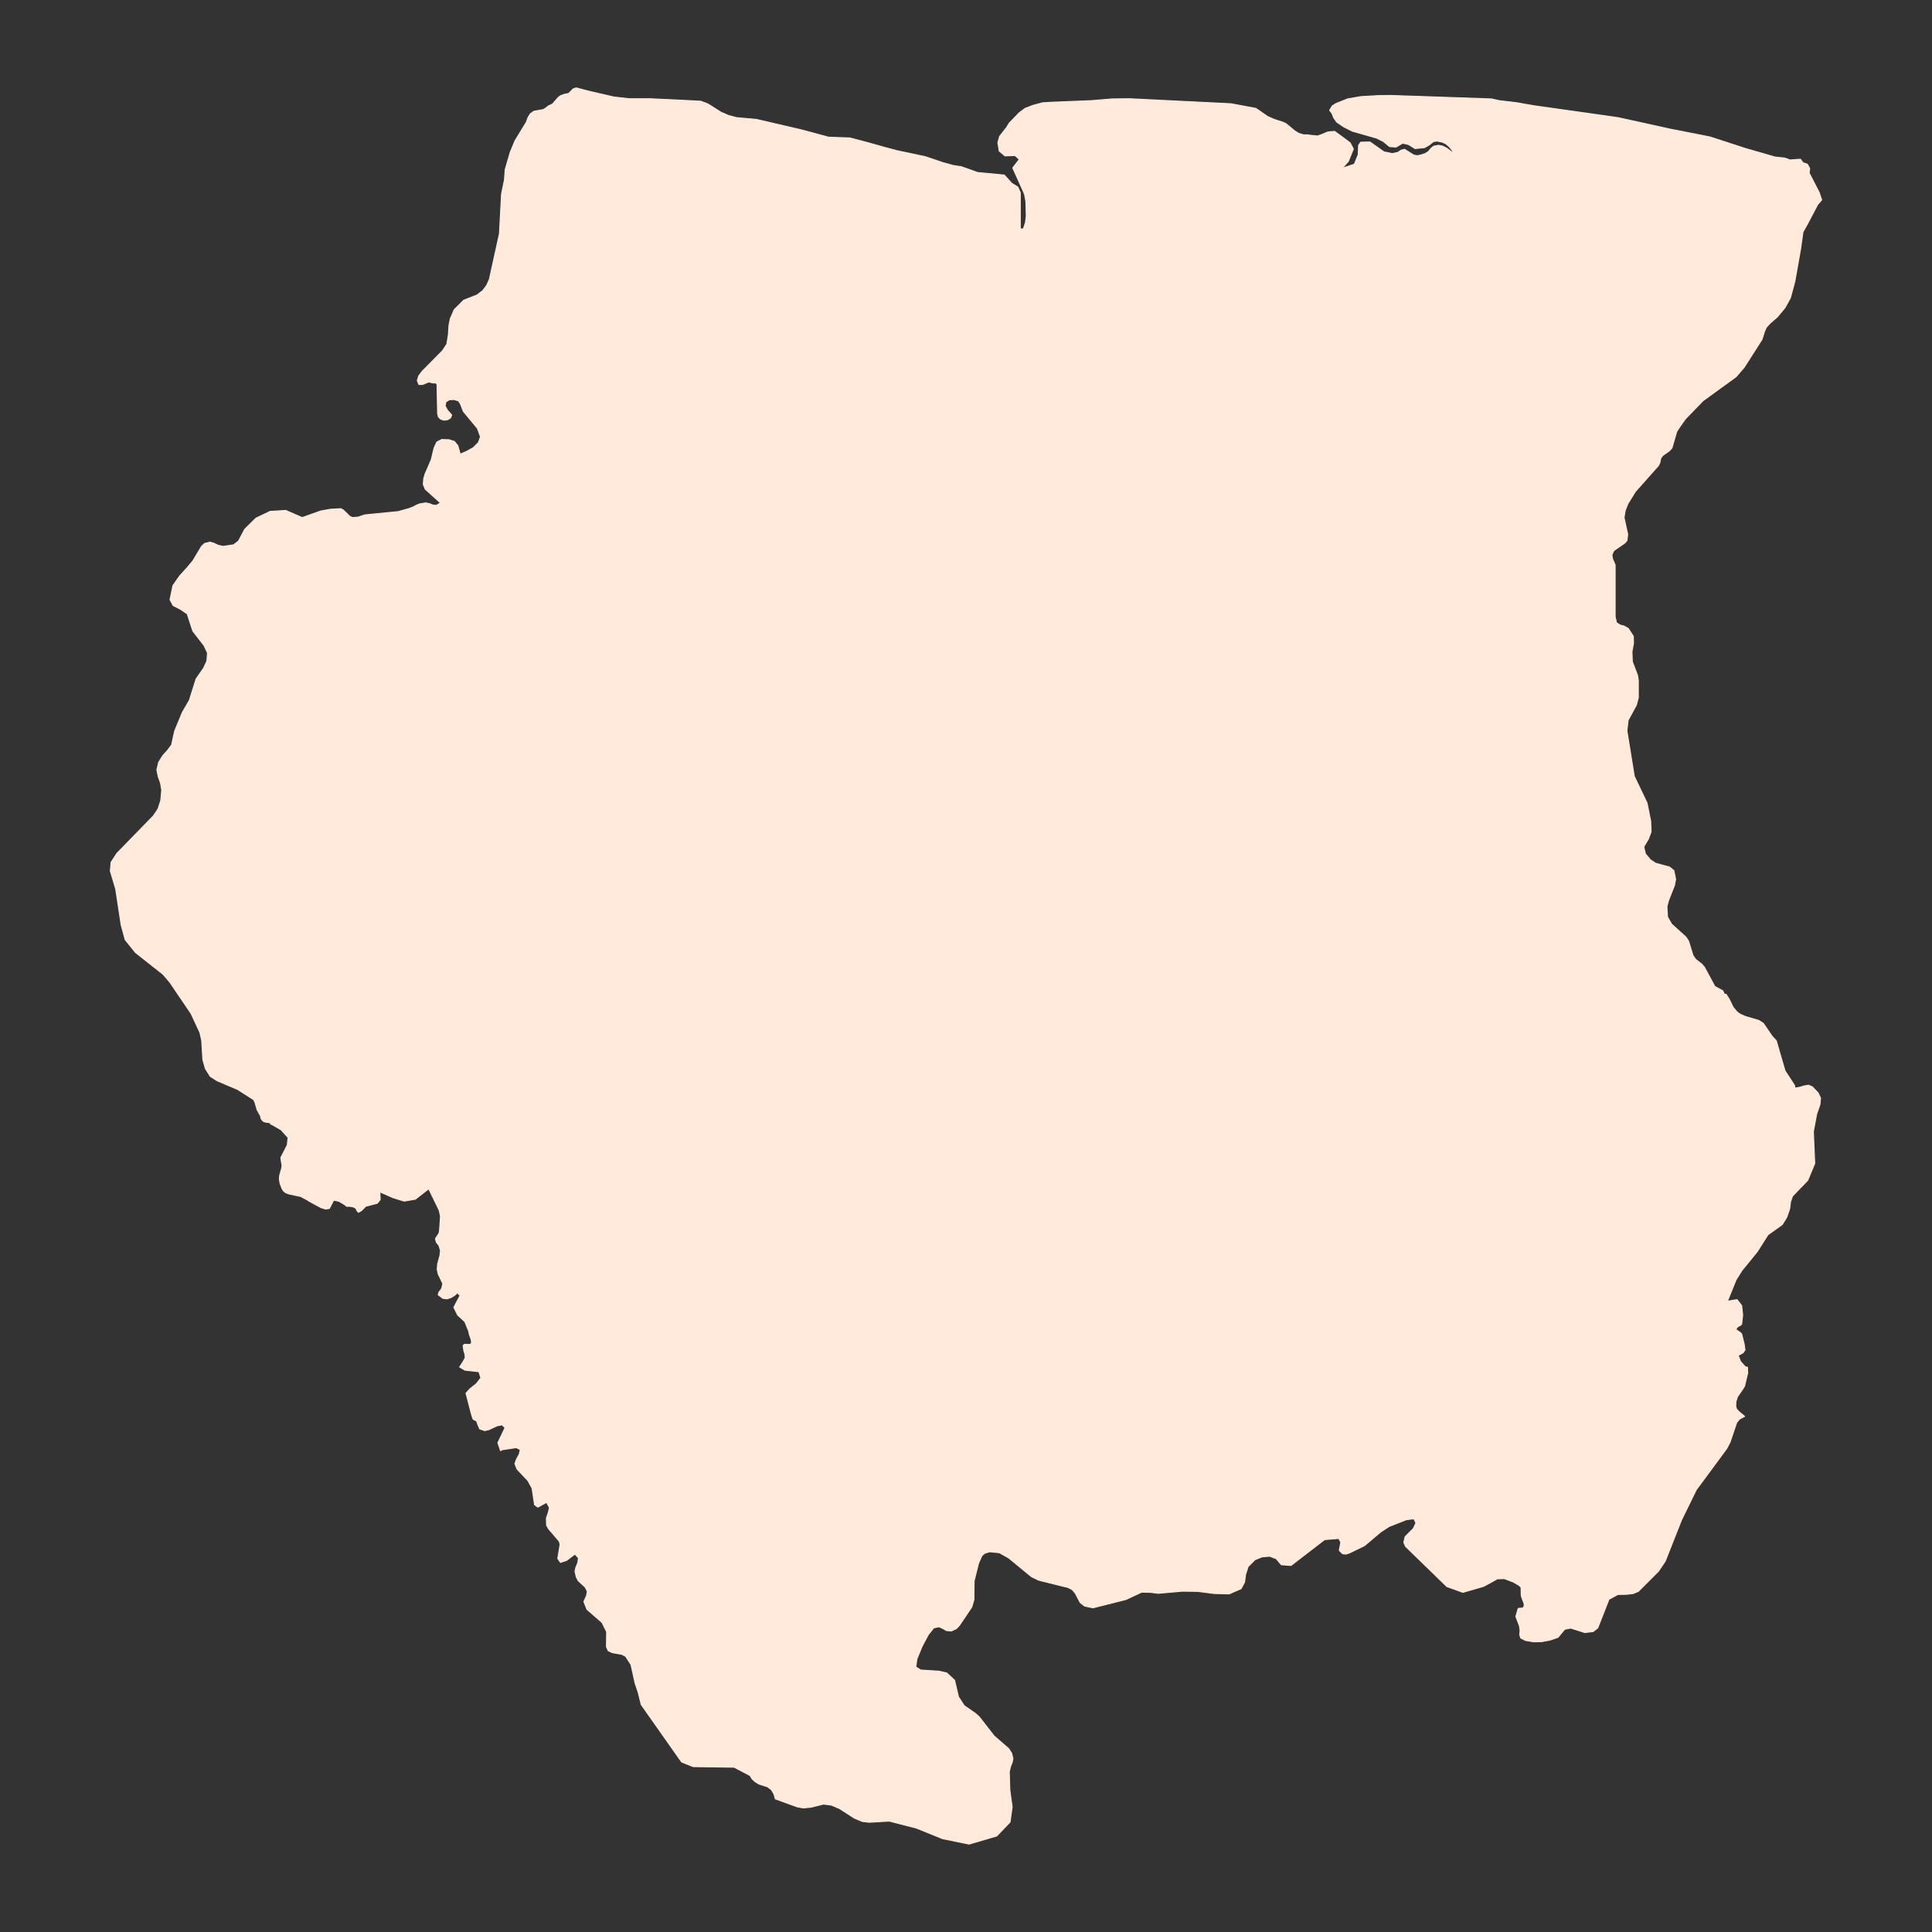 <?xml version="1.0"?>
    
<!--********* Copyright (c) 2024 Pareto Softare, LLC DBA Simplemaps.com ***************************************
************* Free for Commercial Use, full terms at  https://simplemaps.com/resources/svg-license ************
************* Attribution is appreciated! https://simplemaps.com *******************************************-->

<svg baseprofile="tiny" fill="#FFEADB" height="1000" stroke="#FFEADB" stroke-linecap="round" stroke-linejoin="round" stroke-width=".5" version="1.2" viewbox="0 0 1000 1000" width="1000" xmlns="http://www.w3.org/2000/svg">
 <rect width="100%" height="100%" fill="#333333" stroke="none"/>
 <g id="features">
  <path d="M870.3 219.7l-2.4 3.6-2.5 8.6-1.4 1.5-3.4 2.4-1 1.4-0.5 2.4-0.7 1.4-11.9 13.4-3.9 6.3-1.4 3.5-0.6 3.7 1.9 8.7-0.4 3.2-1 1.2-5.8 4-1 2.2 0.4 2.2 1.3 3 0 26.9 0.7 3 1.8 1.2 2.2 0.6 2.1 1.2 2.6 4 0.1 3.7-0.8 4.2 0.2 5.3 2.7 7.1 0.4 2.6 0 8.9-1 3.8-4.3 7.9-0.6 5.5 3.8 23.5 6.6 13.8 1.9 9.4 0.2 5.5-1.4 3.8-2.4 4 0.9 3.7 2.5 3 2.7 1.8 7.3 2 2.2 1.8 0.9 4.5-0.6 3.2-3 7.6-0.9 3.3 0.3 5.4 2.1 3.7 7.4 6.7 1.4 2.1 2.3 7.5 1.4 2 3.1 2.4 1.4 1.6 5.4 10 4.1 2.2 0.9 1.9 0.8-0.1 1.6 2.5 2.1 4.3 2.2 2.6 1.2 0.8 2.5 1.2 7.4 2.2 2.3 1.5 4.5 6.6 2.2 2.4 4.5 15.5 5 7.7 0.1 1.3 2.4-0.4 2.4-0.7 2.2-0.4 2 0.8 3 3.1 1.3 2.7-0.3 3.4-1.7 4.9-1.7 9.1 0.7 16.5-3.6 8.7-7.9 8.2-1 2.9-0.5 3.8-1.5 4.3-2.3 3.7-0.1 0.1-7.3 5.2-5.6 8.8-7.9 9.7-3 4.8-4.5 11.1 5-0.8 2.4 3.1 0.5 4.9-0.5 4.6-0.5 0.6-1 0.5-1 0.7-0.5 1.2 0.5 0.2 2 1.4 0.5 0.6 1.3 5.3 0.4 3-1 1.4-2.5 1.4 1.2 3.1 2.4 2.7 1.2 0.3 0.1 3-1.6 6.7-0.7 1.2-3 4.4-0.8 2.5-0.1 2.3 0.4 1.5 1.3 1.4 2.9 2.4-2.6 1.4-1.5 1.8-3.4 10.1-1.7 3.3-15.8 21.4-7.6 15.5-8.5 21.5-3.5 5.2-10.4 10.4-2.6 1.1-3.3 0.4-4.7 0.1-2.4 1.3-2.2 1.2-5.8 14.8-2.4 1.9-4.3 0.5-7.3-2.3-3.1 0.6-3.5 4.2-4.1 1.4-4.2 0.8-4.2 0.1-4.3-0.7-2.5-1.3-0.5-1.7 0.2-2.1-0.3-2.3-1.9-5 1.2-4.1 0.6-0.2 1.2 0 1-0.3 0.4-1.3-0.3-1.3-0.9-2.3-0.4-1.3-0.1-4.3-1-1-2.9-1.7-4.7-1.8-3.7 0.1-3.4 1.9-3.7 2-10.7 3.1-8.3-3-21.4-20.8-0.9-2 0.7-3 4.2-4.2 1.4-2.9-1.1-2.2-3.9 0.5-8.9 3.5-4.3 2.8-8.4 7.1-7.8 3.8-1.8 0.6-1.8-0.2-1.7-1.7 0.8-4.2-1-2-7.4 0.6-17.4 13.4-5-0.4-2.6-3.1-3.4-1.3-3.9 0.3-3.7 1.5-3.6 3.6-1.3 4.1-0.5 3.9-1.8 3.4-6.2 2.7-7.8-0.2-8.4-1.1-8.1-0.1-12.3 1.1-4.2-0.5-4.5-0.1-8.1 3.8-17.1 4.3-4.3-0.9-2.3-1.8-2.5-4.8-1.6-1.9-2.1-1.1-15.3-3.8-3.7-1.8-11.8-9.7-4.8-2.7-5.1-0.5-2.6 0.8-1.4 1.3-1.7 3.8-2.3 9.2-0.1 9.7-1.1 3.8-6.4 9.5-1.6 1.7-2.6 1.2-2.5-0.2-1.9-1.1-2-0.9-2.7 0.6-2.8 3.5-3.3 6.2-2.6 6.4-0.6 4.1 2.5 1.6 9.5 0.6 4 0.9 4.1 3.8 2 8.6 3 4.6 5.8 4 1.9 1.7 7.8 10 7.4 6.4 1.6 2.4 0.7 2.8-0.4 2-0.8 2-0.7 2.8 0.3 9.6 1.2 8.7-1.1 7.8-6.9 7.2-14.3 4.2-13.7-2.8-13.6-5.5-14-3.6-10.4 0.6-3.5-0.4-4.1-1.7-7.8-5-4.2-1.8-4.1-0.5-6.4 1.6-4 0.4-3.2-0.6-11.3-4.1-0.7-2.5-1.3-2.2-1.9-1.5-4.6-1.5-1.8-1.1-1.6-1.4-1.2-1.9-8.2-4.3-21.2-0.3-6-2.4-20.9-29.7-1.6-6.4-1.6-4.8-2.1-9.5-2.8-4.3-1.9-1-5-0.9-2.1-1-0.9-2 0.1-7.8-2.4-4.8-7.8-6.8-1.6-4 1.4-3.1 0.4-2.2-1.1-2.2-3.6-3.3-1-1.9-0.7-3 0.5-2.1 1-2.4 0.3-2.4-1.8-2-4.4 3.3-3.1 1-1.4-2 1.2-7.3-0.4-1.6-5.5-6.4-1.1-1.9-0.1-3.7 1-2.9 0.6-2.5-1.5-2.8-4.5 2.5-1.7-1.2-1.3-8.6-2.2-4-5.6-5.9-1.1-2.8 0.8-2.2 1.5-2.8 0.5-2.3-2.1-1-7.4 1.1-0.7 0.5-1.4-4.1 3.7-7.8-1.5-1.5-2.6 0.5-4.3 2-2.1 0.5-2.6-0.9-0.9-2.1-0.7-2-1.8-0.9-0.8-2.3-2.9-11.2 2-2.2 3.4-2.7 2.3-3-1-3.2-7.2-0.8-2.8-1.6 1.8-2.8 1.1-2-0.1-1.7-0.6-1.9-0.4-2.7 0.7-0.7 3 0.1 0.7-0.9-0.2-1.6-1-2.8-0.3-1.6-2-4.9-3.7-3.4-2-4 3.3-6.3-0.7-0.4-0.2-0.1 0-0.2-0.4-0.7-1.5 1.4-1.9 1.2-2.2 0.7-2.1-0.3-2.4-1.8 0.4-1.4 1.4-1.8 0.6-2.6-2.4-5-0.5-2.4 0.2-2.7 1.2-4.4 0.3-2.6-0.8-2.6-1.4-1.8-0.4-1.8 1.8-2.7 0.3-1.4 0.5-7.5-0.7-3.1-5.4-11.1-6.9 5.4-5.8 1-5.8-1.8-6.8-3 0.2 4-1.5 1.9-6.1 1.6-0.6 0.7-1.5 1.5-1.6 0.9-0.8-1-0.5-1.1-1.3-0.7-1.7-0.3-1.7 0-1.3-1-2.7-1.6-2.8-0.6-2.2 4.3-1.9 0.3-2.4-0.7-6.8-3.7 0-0.1-3.7-2-6.1-1.3-1.8-0.7-1.1-0.9-0.7-1.2-1-2.5-0.4-2.3 0.1-1.8 1.1-3.9 0.2-1.5-0.5-2.7-0.1-1.4 3.3-6.4 0.4-3.9-3.6-4-4.5-2.6-0.9-0.4-0.4-0.7-2.3-0.3-1.1-0.4-1-1.1-0.3-0.8-0.1-0.8-1.8-3.2-1.1-3.8-0.7-1.5-8.3-5.3-10.6-4.5-3.6-2.3-2.5-4-1.3-4.6-0.6-9.9-0.9-4.1-4.6-9.9-11-16.2-3.5-4.1-14.3-11.3-5.3-6.6-2.1-7.7-2.8-18.5-2.8-9.4 0.4-4.5 3-4.6 18.9-19.4 2.4-3.6 1.4-4.3 0.5-5.5-0.6-3.6-1.2-3.3-0.7-3.5 0.9-3.9 2.1-3.4 2.5-2.8 2.1-2.8 1.6-7.2 4-9.7 3.6-6.2 3.5-11.1 3.9-5.6 1.7-3.7 0.3-4.2-1.8-3.8-5.8-7.5-2.9-8.9-3.6-2.4-3.7-1.9-1.6-3 1.5-7.3 3.5-5 3.9-4.3 3-3.6 4.4-7.4 1.6-1.5 2.8-0.7 2 0.6 2.1 1 2.7 0.6 5.4-0.8 2.5-1.9 3.3-6.2 5.8-5.7 7.3-3.5 8.1-0.5 8.5 3.7 9.6-3.4 4.9-0.9 5.6-0.3 1.2 0.7 3.3 3.2 1.4 0.7 2.8-0.2 3.7-1.2 17.2-1.7 5.4-1.5 2.4-0.9 1.6-0.9 1.8-0.7 3.1-0.5 1.9 0.4 1.7 0.7 1.8 0.2 2.2-1.3-7.9-7.1-1-2.5 0.2-2.9 0.7-2.4 3.2-7.4 1.5-6.2 1.4-3 2.5-1.3 3.8 0.1 2.8 0.9 1.8 2.2 1.2 4.4 3.4-1.5 3.4-1.9 2.6-2.6 1.1-3-1.6-4.4-7.3-8.8-1.4-3.7 10.6-1.6 12.7-0.7 87.1-13.5 52.1 3.6 20.3-0.8 3.6-1.7 2.8-1.9 4.5-3.8 3.8-4 3.3-2 4.4-1.3 12.6-1 21.4 1.2 13.3-1 1.9-0.8 3.9-7.4 3.9-1.2 1-0.6 1.8-3.4 1.4-1.5 5.3-3 2.9-0.9 0.7-0.9 0.2-2.2-2-3.8-0.1-1.1 0.4-0.9 2.8-1.8 8.9-2.8-11.4 34.6-6.6 49.4-0.2 7.3 0.4 3.9 10.3 2.7 2.2 0.1 2.4-0.1 10.6-3.1 5-1 4.6-0.3 4.4 0.6 13.8 4.5 2.5 1.2 2.4 1.7 2.8 2.6 1.3 2.4 0.5 2.3 0.3 2.8 0.5 3.2 1.7 4.9 2.2 1.9 2.5 0.8 9.3-2 6.6-2.8 3.9-2.2 2.3-1 0.8-0.6 2.4-0.7 1.3-0.9 0.9-1.1 0.7-2.8 0.4-1.2 1-0.9 1.1-1.3 1.7-2.6 1.2-0.7 2.4-0.5 1.6-1 22 34.6 2.9 6.6 2.6 8.2 3.6 35.7-1.6 41.9 0.1 1.5 0.2 0.2 0.2 0.1 2.5 3.1 2.8 5 1.4 3.4 0.7 3.1 4.3 76.6 1.5 7.3 1.2 2.1 1.8 1.7 2.1 1 2.3 0.5 2.3-0.2 2.2-0.6 14.1-7.3 2.2-1.7 9.3-8.8 2.4-1.5 2.4-1 2.5-0.7 7.1-0.8 2.2-0.7 2-1.6 1.8-2.1 2.6-4.5 1.4-1.9 1.6-1.4 2-0.3 1.5 0.5 2.5 2.2 3.7 5.7 2.1 1.3 2.1-0.9 1.6-1.8 1-2.3 1.5-4.8 1.1-2.5 5.7-9.6 4.8-13 0.4-1.9-0.1-4.7-0.3-2.3-3.9-11.5-1-4.8-0.3-2.6 0-2.7 0.3-2.4 1.2-2.7 1.7-2.4 7.3-6.6 4.1-4.7 1.4-2.4 1-2.4 0.9-5-0.4-19.3 0.2-2.4 0.7-2.3 3.4-6.6 0.7-2.4 0.6-5 0.5-2.3 0.9-2.3 2.6-4.8 1-2.6 0.5-2.6 0.3-5.4 0.6-2.5 1.1-2.3 2.8-4.5 0.9-2.3 0.2-2.2-0.4-2.4-0.7-1.7-2.6-4.6-5.8-5.4-14.6-5.6 3.6-10.4 2.2-12.5 4.6-16.7 0.9-1.6 1.6-2.1 7.7-6.8 1.3-1.9 2.7-7.1 12.8-24.6 2.1-3.1 3.1 1 39.5 14.8 2.9 1.6 12.1 8.3 7.8 2.7 3.1 1.4 1.9 1.2 5.1 5.2 0.1 0.1z" id="SRSI" name="Sipaliwini">
  </path>
  <path d="M400.9 197l-52.1-3.6-87.1 13.5-12.7 0.7-10.6 1.6-0.2-0.4-0.9-1.3-2.2-0.7-2.5 0.1-1.8 1.1-0.4 2.1 1.1 2.1 2.3 2.6-0.6 1.5-1.4 0.9-1.9 0.3-1.9-0.6-1.1-1.2-0.4-1.7-0.3-15.2-0.7-0.6-1.4 0-2.2-0.5-3.1 1.3-2 0-0.8-2 0.7-2.4 1.8-2.4 10.5-10.6 2.3-3.5 0.8-5.1 0.3-4.7 0.7-3.4 2-4.6 3-3 1.9-1.9 6.9-2.7 3-2.3 2-2.7 1.4-3.1 5.2-23.6 1.1-20.6 1.5-7.3 0.4-5.4 2.6-8.9 2.5-6 5.8-9.5 0.9-2.5 1.2-1.9 1.8-1.3 5-0.9 1.5-1 1.1-0.9 1.2-0.5 1-0.6 2.7-3.1 1.2-1 2.2-0.8 2.1-0.4 2.4-2.4 1.6-0.5 6 1.6 13.4 3.1 8 0.9 10.7 0 17 0.8 9.3 0.5 3.7 1.4 6.8 4.3 1.6 0.7 0.1 2.1 0.4 36.4 0.6 5.5 3.3 7.5 2.4 3.7 0.9 2 0.4 4.9 0.6 2.3 5.4 11.1 8 9.7 0.5 1.4 0.4 2.3-0.5 2.7-0.6 1-1.2 0.2-2.5-1.6-1.5-0.5-1.3 0.3-1.3 1.1-1.1 1.2-1.3 0.9-1.3 0.2-1.5-0.3-1.2 0.2-0.3 1.3 0.8 2.2 7.2 7.4 1.1 1.8 0.5 2.1-0.2 3.1-0.9 2-1.2 1.6-1.1 1.1-0.9 1.3-0.2 2.4-0.8 1.4-0.5 1.3 0.2 1 1.5 0.6 3.5 0.8 1.9 0.7 1.4-0.4 0.5-1.1 0.7-3.3 0.8-1.4 0.9-0.7 1.3-0.2 1.4 0.8 1.7 2.3 1.3 2.4 1.5 3.7 1.1 2.1 0 2-0.9 2-1.6 1-2.3 2.6z" id="SRNI" name="Nickerie">
  </path>
  <path d="M870.3 219.7l-0.1-0.1-5.1-5.2-1.9-1.2-3.1-1.4-7.8-2.7-12.1-8.3-2.9-1.6-39.5-14.8 7.1-10.1 1.2-2.3 0.9-2.4 0.6-2.6 0.3-3 0.1-4.6-1.1-7.5-3.3-7.8-5.4-7.9-4.4-9-6.7-10-1.7-3.7-1.9-6.5-1.7-3.4-1.8-4.7-0.3-1.7-0.7-5.6 0.3-2.7 0.9-2.5 4.2-5.1 1.5-3.1-1.6-17.4 1.5-4.7 1.1-2.6 6.8 1.2 43.8 6.2 26.8 5.9 20.8 4.1 18.1 5.9 15.6 4.5 5 0.5 2.7 1 5.4-0.4 1.3 1.8 2.3 0.8 1.2 2.2-0.3 2.3 5.2 10.1 1.3 3.9-2.1 2.4-5.2 9.9-2.4 4.3-1.2 8.7-3 16.9-2.3 8.5-2.8 5.1-3.9 4.7-3.8 3.3-2 2.2-0.9 2.1-1.3 4.1-9.2 14.4-4.2 4.9-17.1 12.4-9.1 9.4-2.1 2.9z" id="SRMA" name="Marowijne">
  </path>
  <path d="M523.9 148.4l-8.9 2.8-2.8 1.8-0.4 0.9 0.1 1.1 2 3.8-0.2 2.2-0.7 0.9-2.9 0.9-5.3 3-1.4 1.5-1.8 3.4-1 0.6-3.9 1.2-3.9 7.4-1.9 0.8-13.3 1-21.4-1.2-12.6 1-4.4 1.3-3.3 2-3.8 4-4.5 3.8-2.8 1.9-3.6 1.7-20.3 0.8 2.3-2.6 1.6-1 0.9-2 0-2-1.1-2.1-1.5-3.7-1.3-2.4-1.7-2.3-1.4-0.8-1.3 0.2-0.9 0.7-0.8 1.4-0.7 3.3-0.5 1.1-1.4 0.4-1.9-0.7-3.5-0.8-1.5-0.6-0.2-1 0.5-1.3 0.8-1.4 0.2-2.4 0.9-1.3 1.1-1.1 1.2-1.6 0.9-2 0.2-3.1-0.5-2.1-1.1-1.8-7.2-7.4-0.8-2.2 0.3-1.3 1.2-0.2 1.5 0.3 1.3-0.2 1.3-0.9 1.1-1.2 1.3-1.1 1.3-0.3 1.5 0.5 2.5 1.6 1.2-0.2 0.6-1 0.5-2.7-0.4-2.3-0.5-1.4-8-9.7-5.4-11.1-0.6-2.3-0.4-4.9-0.9-2-2.4-3.7-3.3-7.5-0.6-5.5-0.4-36.4-0.1-2.1 2.3 1 4.2 1.1 10.2 0.9 23.6 5.5 13.7 3.7 11.1 0.4 10.2 2.7 7.4 2.1 6.8 1.8 14.6 3.1 8.9 3 5.3 1.5 4.5 0.7 8.4 3 13.8 1.3 3.9 4.3 3.1 1.9 1.3 2.9 0 18.8 0.1 0-0.5 1-3 3.2-3.3 0.8-5.9 0.7-1.8 0.6-1.3 0.9-0.5 1.1-0.5 1.6 0.1 1.4 0.5 1.4 0.8 1.7 1.7 2.6 5.7 6.3 0.9 0.6 1.6 1.8 1.2 4.2z" id="SRCR" name="Coronie">
  </path>
  <path d="M523.9 148.4l-1.2-4.2-1.6-1.8-0.9-0.6-5.7-6.3-1.7-2.6-0.8-1.7-0.5-1.4-0.1-1.4 0.5-1.6 0.5-1.1 1.3-0.9 1.8-0.6 5.9-0.7 3.3-0.8 3-3.2 0.5-1 1.5 0 1.1-3.4 0.4-3.4-0.2-7.4-0.7-3.8-3.7-8.3-2.4-5.3 3.4-4.4-2.2-2-2.7 0.1-2.5 0.1-3-2.5-0.7-4.4 0.9-3.2 3.6-4.6 1.4-2.3 2.9-3 2.1-2.2 3.2-2.4 3.9-1.5 5.1-1.4 5.3-0.3 19.8-0.8 10.9-0.9 9-0.1 52.6 2.6 12.8 2.4 6.1 4.2 3.4 1.5 4.6 1.5 1.5 0.7 2.3 1.9-0.1 0.4-14 29.6-6.1 6.6-1.8 1.3-0.6 2.5-0.2 5.2 1.4 7.9 1.2 2.2 0.5 1.5-0.1 1.5-1 1.2-2.1 1-3.6 0.9-2.5 1.8-0.6 1.4 0.8 1.3 1.2 1.2 0.8 1.4 0.2 1.5-0.7 1.6-1.2 1.5-1.8 1.6-0.7 1.6-0.6 3.1-1.4 2.9 0.1 1.4 0.9 1.5 3.2 2.6 1 1.3 0.2 1.4-0.4 1.6-1 1.5-1 1.4-0.6 1.3-0.3 2.7-0.6 1.2-1.6 1-3.3 1.5-1.8 0-1.2 1.2-0.5 1.3-0.7 1.2-1.1 0.4-1.5-1.1-1.3-1.2-1.3-0.7-1.7 0.7-1.4 0.9-2.6 0.7-65.9 5.2-8.6-2.3-2.7-0.2-9.8 2.6-1.8-0.4-1.6-1.2-0.5-3.5-0.9-2.7 0-3 1.6-3.6 2.2-2.2 1.3-2.2 0.1-2.2-2.2-2.3-0.9-2.7-2.8-3.3z" id="SRSA" name="Saramacca">
  </path>
  <path d="M646.5 119.4l-1.4-7.9 0.2-5.2 0.6-2.5 1.8-1.3 6.1-6.6 14-29.6 0.1-0.4 2.3 1.9 2.1 1.3 0.7 0.2-0.1 0.9-0.2 3.2 0.5 8 1.6 6.1 1 2.2 1.3 2.1 1.5 1.7 3.8 2.5 9.3 3 0.6 1.4 2.7 4 3.2 3.6 3.9 2.9 8.7 2.7 4.3 1.9 1.9 3-1.4 1.6-1.2 0.6-10.9-3.3-5.5-0.3-23.2 4.5-7.3 0.2-21-2.4z" id="SRWA" name="Wanica">
  </path>
  <path d="M691.7 99l-9.3-3-3.8-2.5-1.5-1.7-1.3-2.1-1-2.2-1.6-6.1-0.5-8 0.2-3.2 0.1-0.9 1.8 0.5 1.9 0 2.3 0.3 3 0.3 2.5-0.9 2.8-1.2 3.5-0.3 3.7 2.7 4.3 3.2 1.7 3.2-2.6 6.4-3.2 3.6 0.3-0.1-3.5 3-2.7 1.3 1.5 4.7 1.4 3z" id="SRPM" name="Paramaribo">
  </path>
  <path d="M786.9 53.5l-1.1 2.6-1.5 4.7 1.6 17.4-1.5 3.1-4.2 5.1-0.9 2.5-0.3 2.7 0.7 5.6 0.3 1.7 1.8 4.7 1.7 3.4 1.9 6.5 1.7 3.7 6.7 10 4.4 9 5.4 7.9-83 6.1-4.3-0.1-4.1-1.4 0.4-12.2-0.1-2.2-0.7-0.9-0.9-0.4 0.1-0.9 0.3-1-0.3-0.7-1.3-0.1-1.4 0.6-1.1 0.7-0.6 0.3-2.2-0.3-0.8 0.3-0.1-0.2 0.1-2.1 0.5-0.4 2.5-4.8 7.8-3.7 1.2-0.6 1.4-1.6-1.9-3-4.3-1.9-8.7-2.7-3.9-2.9-3.2-3.6-2.7-4-0.6-1.4-1.4-3-1.5-4.7 2.7-1.3 3.5-3 6-2 2-4.9 0.2-4.9 1.1-1.6 4.8-0.1 7.2 5.1 4.4 0.9 2.8-0.6 1.8-1.2 1.7-0.4 4.8 3 1.9 0.3 1.8-0.4 2.2-0.7 1.7-1.1 1.1-1.4 1.5-1.3 2.5-0.5 2.1 0.4 2.2 1.1 3.8 2.8-1-1.8-1.4-1.7-1.7-1.5-1.8-0.9-2.9-0.6-1.9 0.3-2 1.6-2.5 1.5-5 0.5-3.3-2.1-3.1-0.7-3.4 2-3.3-0.2-3.3-2.7-3.4-1.7-12.6-3.6-4.4-2.2-3.7-2.5-1.6-2.3-0.9-2.3-1.2-1.5 1.4-2.3 1.9-1.2 6-2.4 6.9-1.2 8.8-0.5 6.7-0.1 52.1 1.8 4 0.9 9.3 1.1 1.6 0.3z" id="SRCM" name="Commewijne">
  </path>
  <path d="M613.7 248.5l-1.6 1-2.4 0.5-1.2 0.7-1.7 2.6-1.1 1.3-1 0.9-0.4 1.2-0.7 2.8-0.9 1.1-1.3 0.9-2.4 0.7-0.8 0.6-2.3 1-3.9 2.2-6.6 2.8-9.3 2-2.5-0.8-2.2-1.9-1.7-4.9-0.5-3.2-0.3-2.8-0.5-2.3-1.3-2.4-2.8-2.6-2.4-1.7-2.5-1.2-13.8-4.5-4.4-0.6-4.6 0.3-5 1-10.6 3.1-2.4 0.1-2.2-0.1-10.3-2.7-0.4-3.9 0.2-7.3 6.6-49.4 11.4-34.6 2.8 3.3 0.9 2.7 2.2 2.3-0.1 2.2-1.3 2.2-2.2 2.2-1.6 3.6 0 3 0.9 2.7 0.5 3.5 1.6 1.2 1.8 0.4 9.8-2.6 2.7 0.2 8.6 2.3 65.9-5.2 2.6-0.7 1.4-0.9 1.7-0.7 1.3 0.7 1.3 1.2 1.5 1.1 1.1-0.4 0.7-1.2 0.5-1.3 1.2-1.2 1.8 0 3.3-1.5 1.6-1 0.6-1.2 0.3-2.7 0.6-1.3 1-1.4 1-1.5 0.4-1.6-0.2-1.4-1-1.3-3.2-2.6-0.9-1.5-0.1-1.4 1.4-2.9 0.6-3.1 0.7-1.6 1.8-1.6 1.2-1.5 0.7-1.6-0.2-1.5-0.8-1.4-1.2-1.2-0.8-1.3 0.6-1.4 2.5-1.8 3.6-0.9 2.1-1 1-1.2 0.1-1.5-0.5-1.5-1.2-2.2 21 2.4 7.3-0.2 23.2-4.5 5.5 0.3 10.9 3.3-7.8 3.7-2.5 4.8-0.5 0.4-0.1 2.1 0.1 0.2 0.8-0.3 2.2 0.3 0.6-0.3 1.1-0.7 1.4-0.6 1.3 0.1 0.3 0.7-0.3 1-0.1 0.9 0.9 0.4 0.7 0.9 0.1 2.2-0.4 12.2 4.1 1.4 4.3 0.1 83-6.1 3.3 7.8 1.1 7.5-0.1 4.6-0.3 3-0.6 2.6-0.9 2.4-1.2 2.3-7.1 10.1-3.1-1-2.1 3.1-12.8 24.6-2.7 7.1-1.3 1.9-7.7 6.8-1.6 2.1-0.9 1.6-4.6 16.7-2.2 12.5-3.6 10.4-1.8 1.2-1.4 0-1.5-1.1-0.6-1.6 0.2-1.7 0.7-3.4 0-8.7-0.3-2.2-0.7-2.1-1.7-2-1.7-1.5-1.1-2-0.1-2 1-4.6-0.2-2.3-0.8-2.3-1.2-2.2-1.7-2.2-2.1-1.9-11.4-7.9-2-1.8-1.3-2.2-0.6-2.4-0.7-13.2-1-2-1.5-1.7-4.4-0.7-64.8 0.6-5.6 1.1-2.2 3.1-0.5 2.2 1 1.9 1.2 1.3 0.9 1.3 0.3 1.4-0.2 1.5-0.8 1.9-7.7 12.8-7.2 7.3-10.5 7.8-7.5 8.6z" id="SRPR" name="Para">
  </path>
  <path d="M755.2 270.2l14.6 5.6 5.8 5.4 2.6 4.6 0.7 1.7 0.4 2.4-0.2 2.2-0.9 2.3-2.8 4.5-1.1 2.3-0.6 2.5-0.3 5.4-0.5 2.6-1 2.6-2.6 4.8-0.9 2.3-0.5 2.3-0.6 5-0.7 2.4-3.4 6.6-0.7 2.3-0.2 2.4 0.4 19.3-0.9 5-1 2.4-1.4 2.4-4.1 4.7-7.3 6.6-1.7 2.4-1.2 2.7-0.3 2.4 0 2.7 0.3 2.6 1 4.8 3.9 11.5 0.3 2.3 0.1 4.7-0.4 1.9-4.8 13-5.7 9.6-1.1 2.5-1.5 4.8-1 2.3-1.6 1.8-2.1 0.9-2.1-1.3-3.7-5.7-2.5-2.2-1.5-0.5-2 0.3-1.6 1.4-1.4 1.9-2.6 4.5-1.8 2.1-2 1.6-2.2 0.7-7.1 0.8-2.5 0.7-2.4 1-2.4 1.5-9.3 8.8-2.2 1.7-14.1 7.3-2.2 0.6-2.3 0.2-2.3-0.5-2.1-1-1.8-1.7-1.2-2.1-1.5-7.3-4.3-76.6-0.7-3.1-1.4-3.4-2.8-5-2.5-3.1-0.2-0.1-0.2-0.2-0.1-1.5 1.6-41.9-3.6-35.7-2.6-8.2-2.9-6.6-22-34.6 7.5-8.6 10.5-7.8 7.2-7.3 7.7-12.8 0.8-1.9 0.2-1.5-0.3-1.4-0.9-1.3-1.2-1.3-1-1.9 0.5-2.2 2.2-3.1 5.6-1.1 64.8-0.6 4.4 0.7 1.5 1.7 1 2 0.7 13.2 0.6 2.4 1.3 2.2 2 1.8 11.4 7.9 2.1 1.9 1.7 2.2 1.2 2.2 0.8 2.3 0.2 2.3-1 4.6 0.1 2 1.1 2 1.7 1.5 1.7 2 0.7 2.1 0.3 2.2 0 8.7-0.7 3.4-0.2 1.7 0.6 1.6 1.5 1.1 1.4 0 1.8-1.2z" id="SRBR" name="Brokopondo">
  </path>
 </g>
 <g id="points">
  <circle class="2.042410110109561|-57.86362451397419" cx="101.4" cy="909.2" id="0">
  </circle>
  <circle class="3.7136369184376505|-55.82295764024816" cx="544.3" cy="546" id="1">
  </circle>
  <circle class="5.802670428847763|-54.19042414126734" cx="898.6" cy="91" id="2">
  </circle>
 </g>
 <g id="label_points">
  <circle class="Sipaliwini" cx="445.6" cy="562" id="SRSI">
  </circle>
  <circle class="Nickerie" cx="316.8" cy="135.1" id="SRNI">
  </circle>
  <circle class="Marowijne" cx="864.8" cy="131.1" id="SRMA">
  </circle>
  <circle class="Coronie" cx="445.7" cy="127.1" id="SRCR">
  </circle>
  <circle class="Saramacca" cx="587.2" cy="108.5" id="SRSA">
  </circle>
  <circle class="Wanica" cx="666.9" cy="104.8" id="SRWA">
  </circle>
  <circle class="Paramaribo" cx="685.7" cy="80.6" id="SRPM">
  </circle>
  <circle class="Commewijne" cx="749.8" cy="112.7" id="SRCM">
  </circle>
  <circle class="Para" cx="676.6" cy="158.7" id="SRPR">
  </circle>
  <circle class="Brokopondo" cx="705.4" cy="317.9" id="SRBR">
  </circle>
 </g>
</svg>